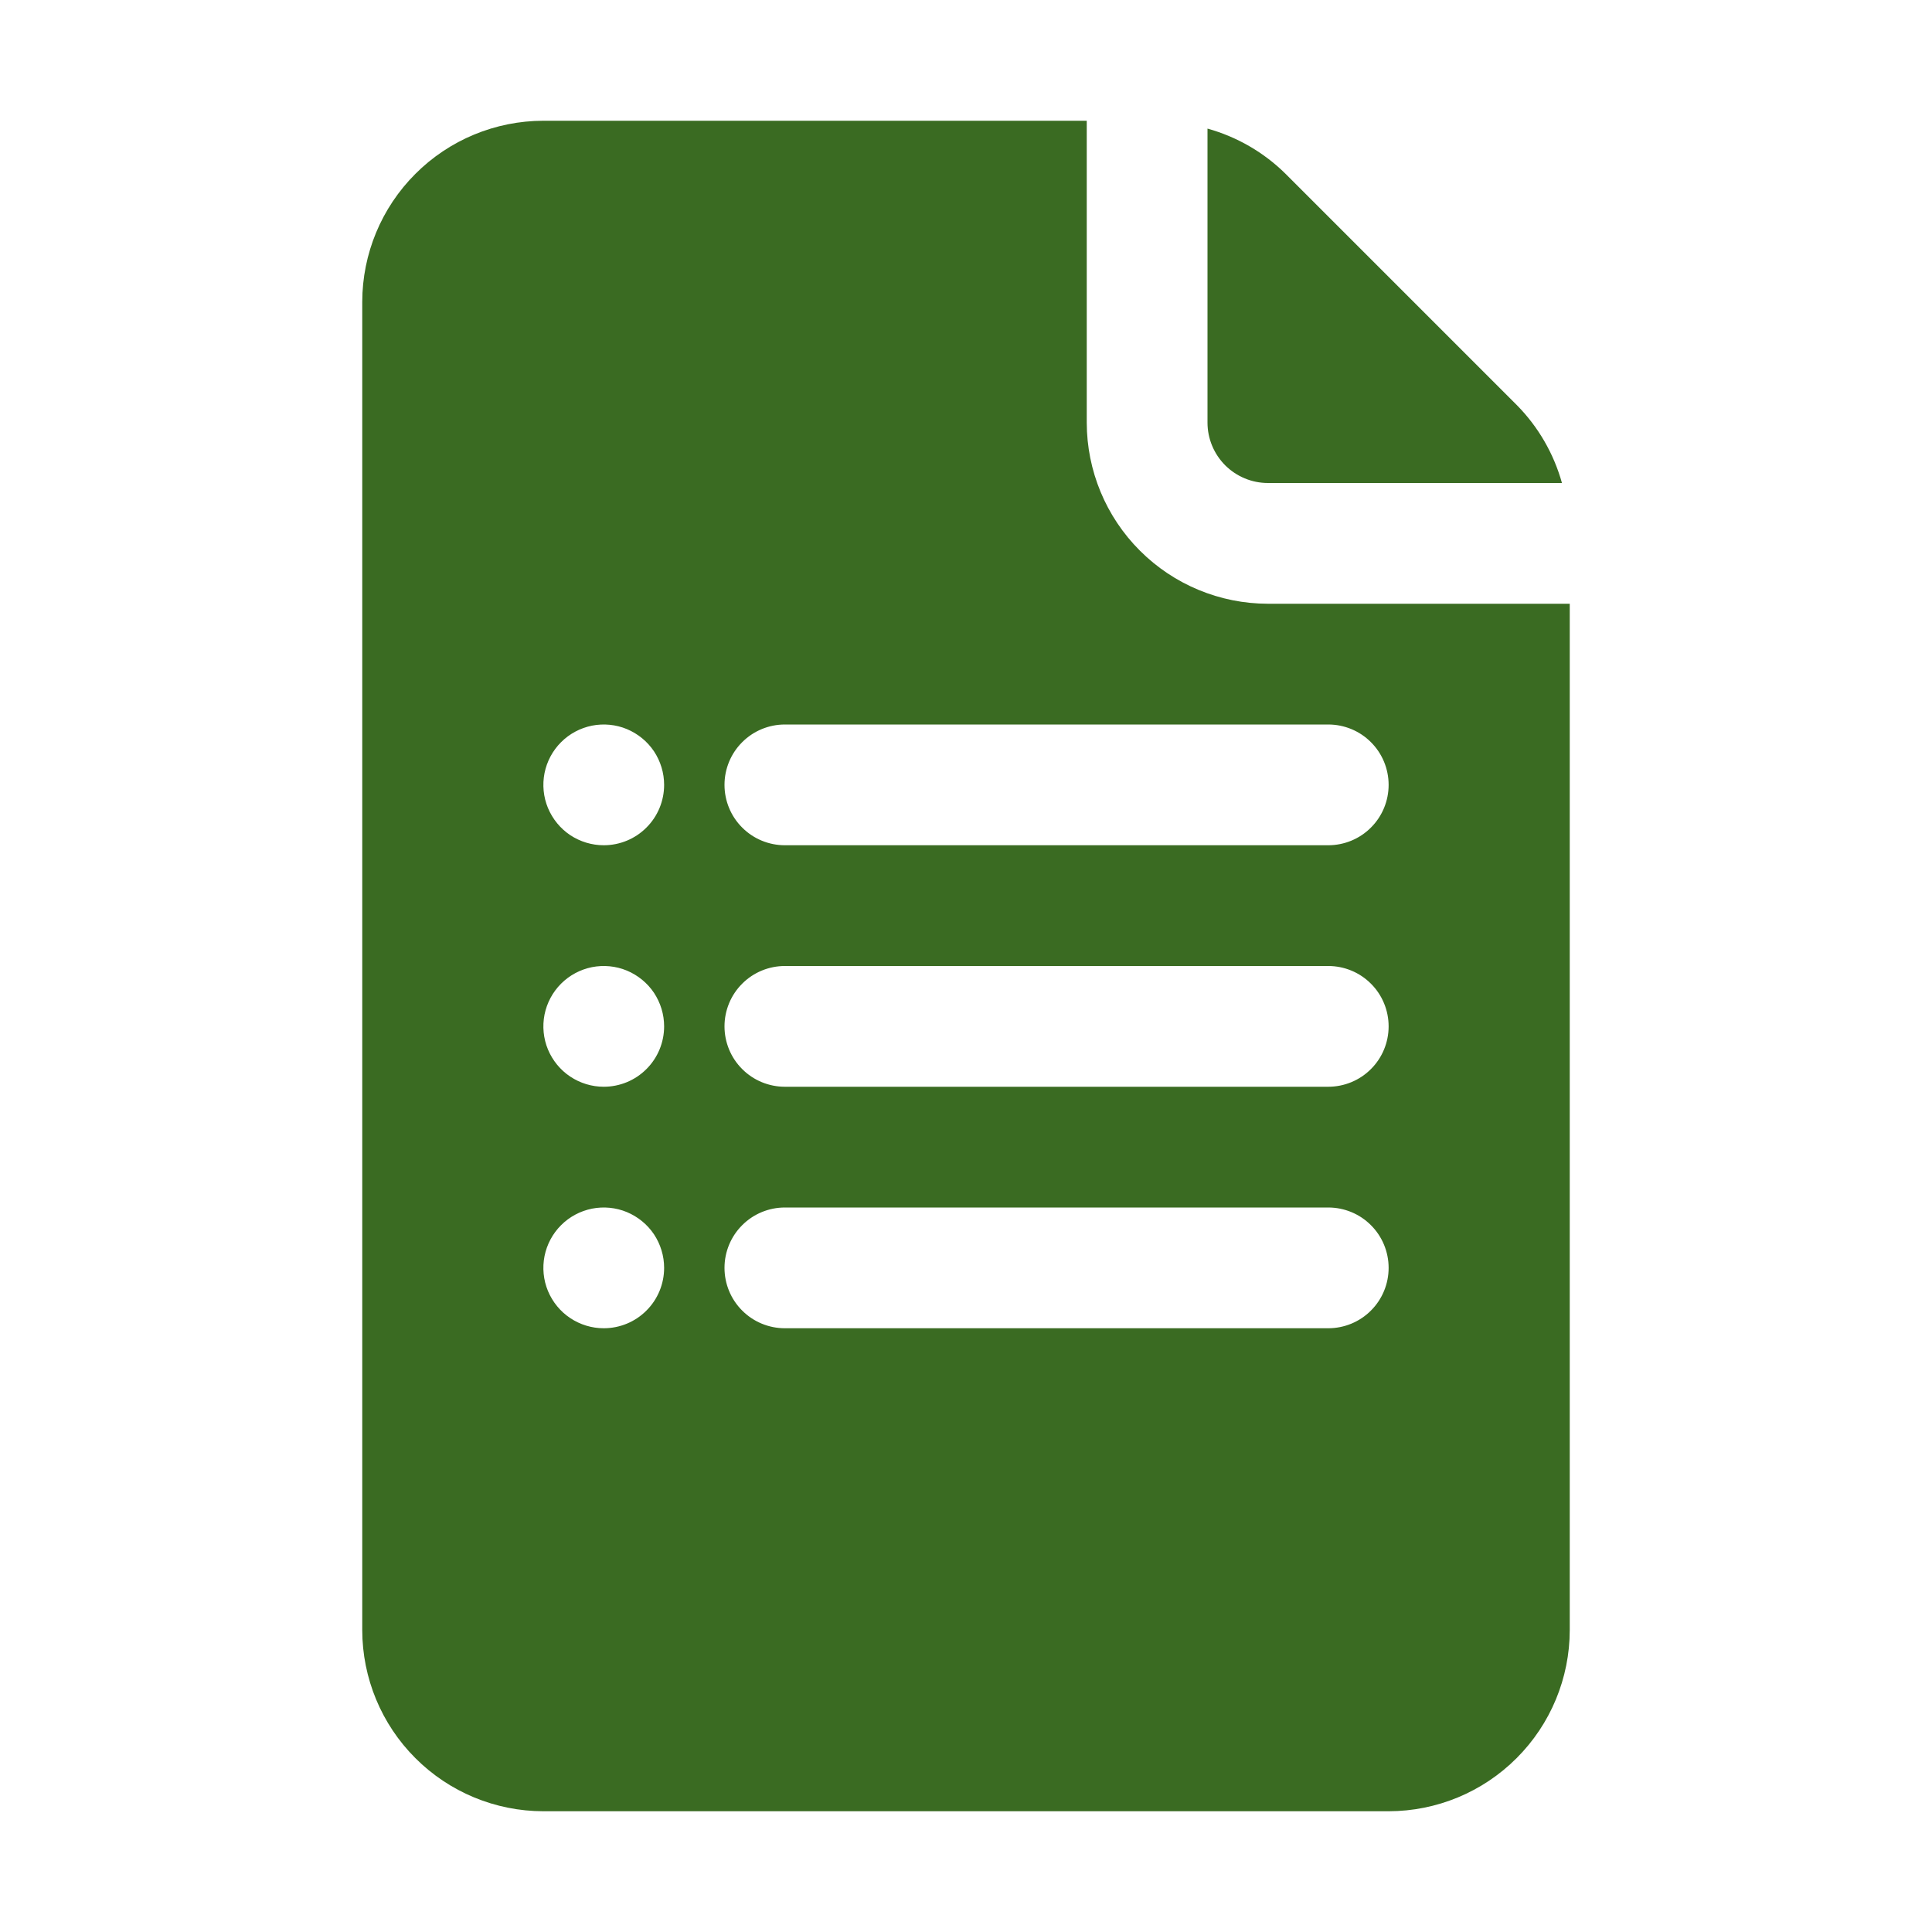 <svg width="32" height="32" viewBox="0 0 32 32" fill="none" xmlns="http://www.w3.org/2000/svg">
<path d="M20 7V2.13C20.488 2.266 20.933 2.523 21.293 2.879L25.121 6.707C25.477 7.067 25.735 7.512 25.871 8H21C20.735 8 20.481 7.894 20.293 7.707C20.106 7.519 20 7.265 20 7ZM26 10V27C25.999 27.795 25.683 28.558 25.12 29.12C24.558 29.683 23.795 29.999 23 30H9C8.205 29.999 7.442 29.683 6.88 29.12C6.317 28.558 6.001 27.795 6 27V5C6.001 4.205 6.317 3.442 6.88 2.88C7.442 2.317 8.205 2.001 9 2H18V7C18.001 7.795 18.317 8.558 18.88 9.12C19.442 9.683 20.205 9.999 21 10H26ZM11 21C11 20.802 10.941 20.609 10.832 20.444C10.722 20.28 10.565 20.152 10.383 20.076C10.2 20 9.999 19.981 9.805 20.019C9.611 20.058 9.433 20.153 9.293 20.293C9.153 20.433 9.058 20.611 9.019 20.805C8.981 20.999 9 21.2 9.076 21.383C9.152 21.565 9.28 21.722 9.444 21.831C9.609 21.941 9.802 22 10 22C10.265 22 10.52 21.895 10.707 21.707C10.895 21.52 11 21.265 11 21ZM11 17C11 16.802 10.941 16.609 10.832 16.444C10.722 16.28 10.565 16.152 10.383 16.076C10.2 16 9.999 15.981 9.805 16.019C9.611 16.058 9.433 16.153 9.293 16.293C9.153 16.433 9.058 16.611 9.019 16.805C8.981 16.999 9 17.2 9.076 17.383C9.152 17.565 9.28 17.722 9.444 17.831C9.609 17.941 9.802 18 10 18C10.265 18 10.52 17.895 10.707 17.707C10.895 17.52 11 17.265 11 17ZM11 13C11 12.802 10.941 12.609 10.832 12.444C10.722 12.28 10.565 12.152 10.383 12.076C10.2 12 9.999 11.981 9.805 12.019C9.611 12.058 9.433 12.153 9.293 12.293C9.153 12.433 9.058 12.611 9.019 12.805C8.981 12.999 9 13.2 9.076 13.383C9.152 13.565 9.28 13.722 9.444 13.832C9.609 13.941 9.802 14 10 14C10.265 14 10.52 13.895 10.707 13.707C10.895 13.52 11 13.265 11 13ZM23 21C23 20.735 22.895 20.48 22.707 20.293C22.52 20.105 22.265 20 22 20H13C12.735 20 12.48 20.105 12.293 20.293C12.105 20.48 12 20.735 12 21C12 21.265 12.105 21.52 12.293 21.707C12.48 21.895 12.735 22 13 22H22C22.265 22 22.52 21.895 22.707 21.707C22.895 21.52 23 21.265 23 21ZM23 17C23 16.735 22.895 16.48 22.707 16.293C22.52 16.105 22.265 16 22 16H13C12.735 16 12.48 16.105 12.293 16.293C12.105 16.48 12 16.735 12 17C12 17.265 12.105 17.52 12.293 17.707C12.48 17.895 12.735 18 13 18H22C22.265 18 22.52 17.895 22.707 17.707C22.895 17.52 23 17.265 23 17ZM23 13C23 12.735 22.895 12.48 22.707 12.293C22.52 12.105 22.265 12 22 12H13C12.735 12 12.48 12.105 12.293 12.293C12.105 12.48 12 12.735 12 13C12 13.265 12.105 13.52 12.293 13.707C12.48 13.895 12.735 14 13 14H22C22.265 14 22.52 13.895 22.707 13.707C22.895 13.52 23 13.265 23 13Z" fill="#3A6B22"/>
</svg>
